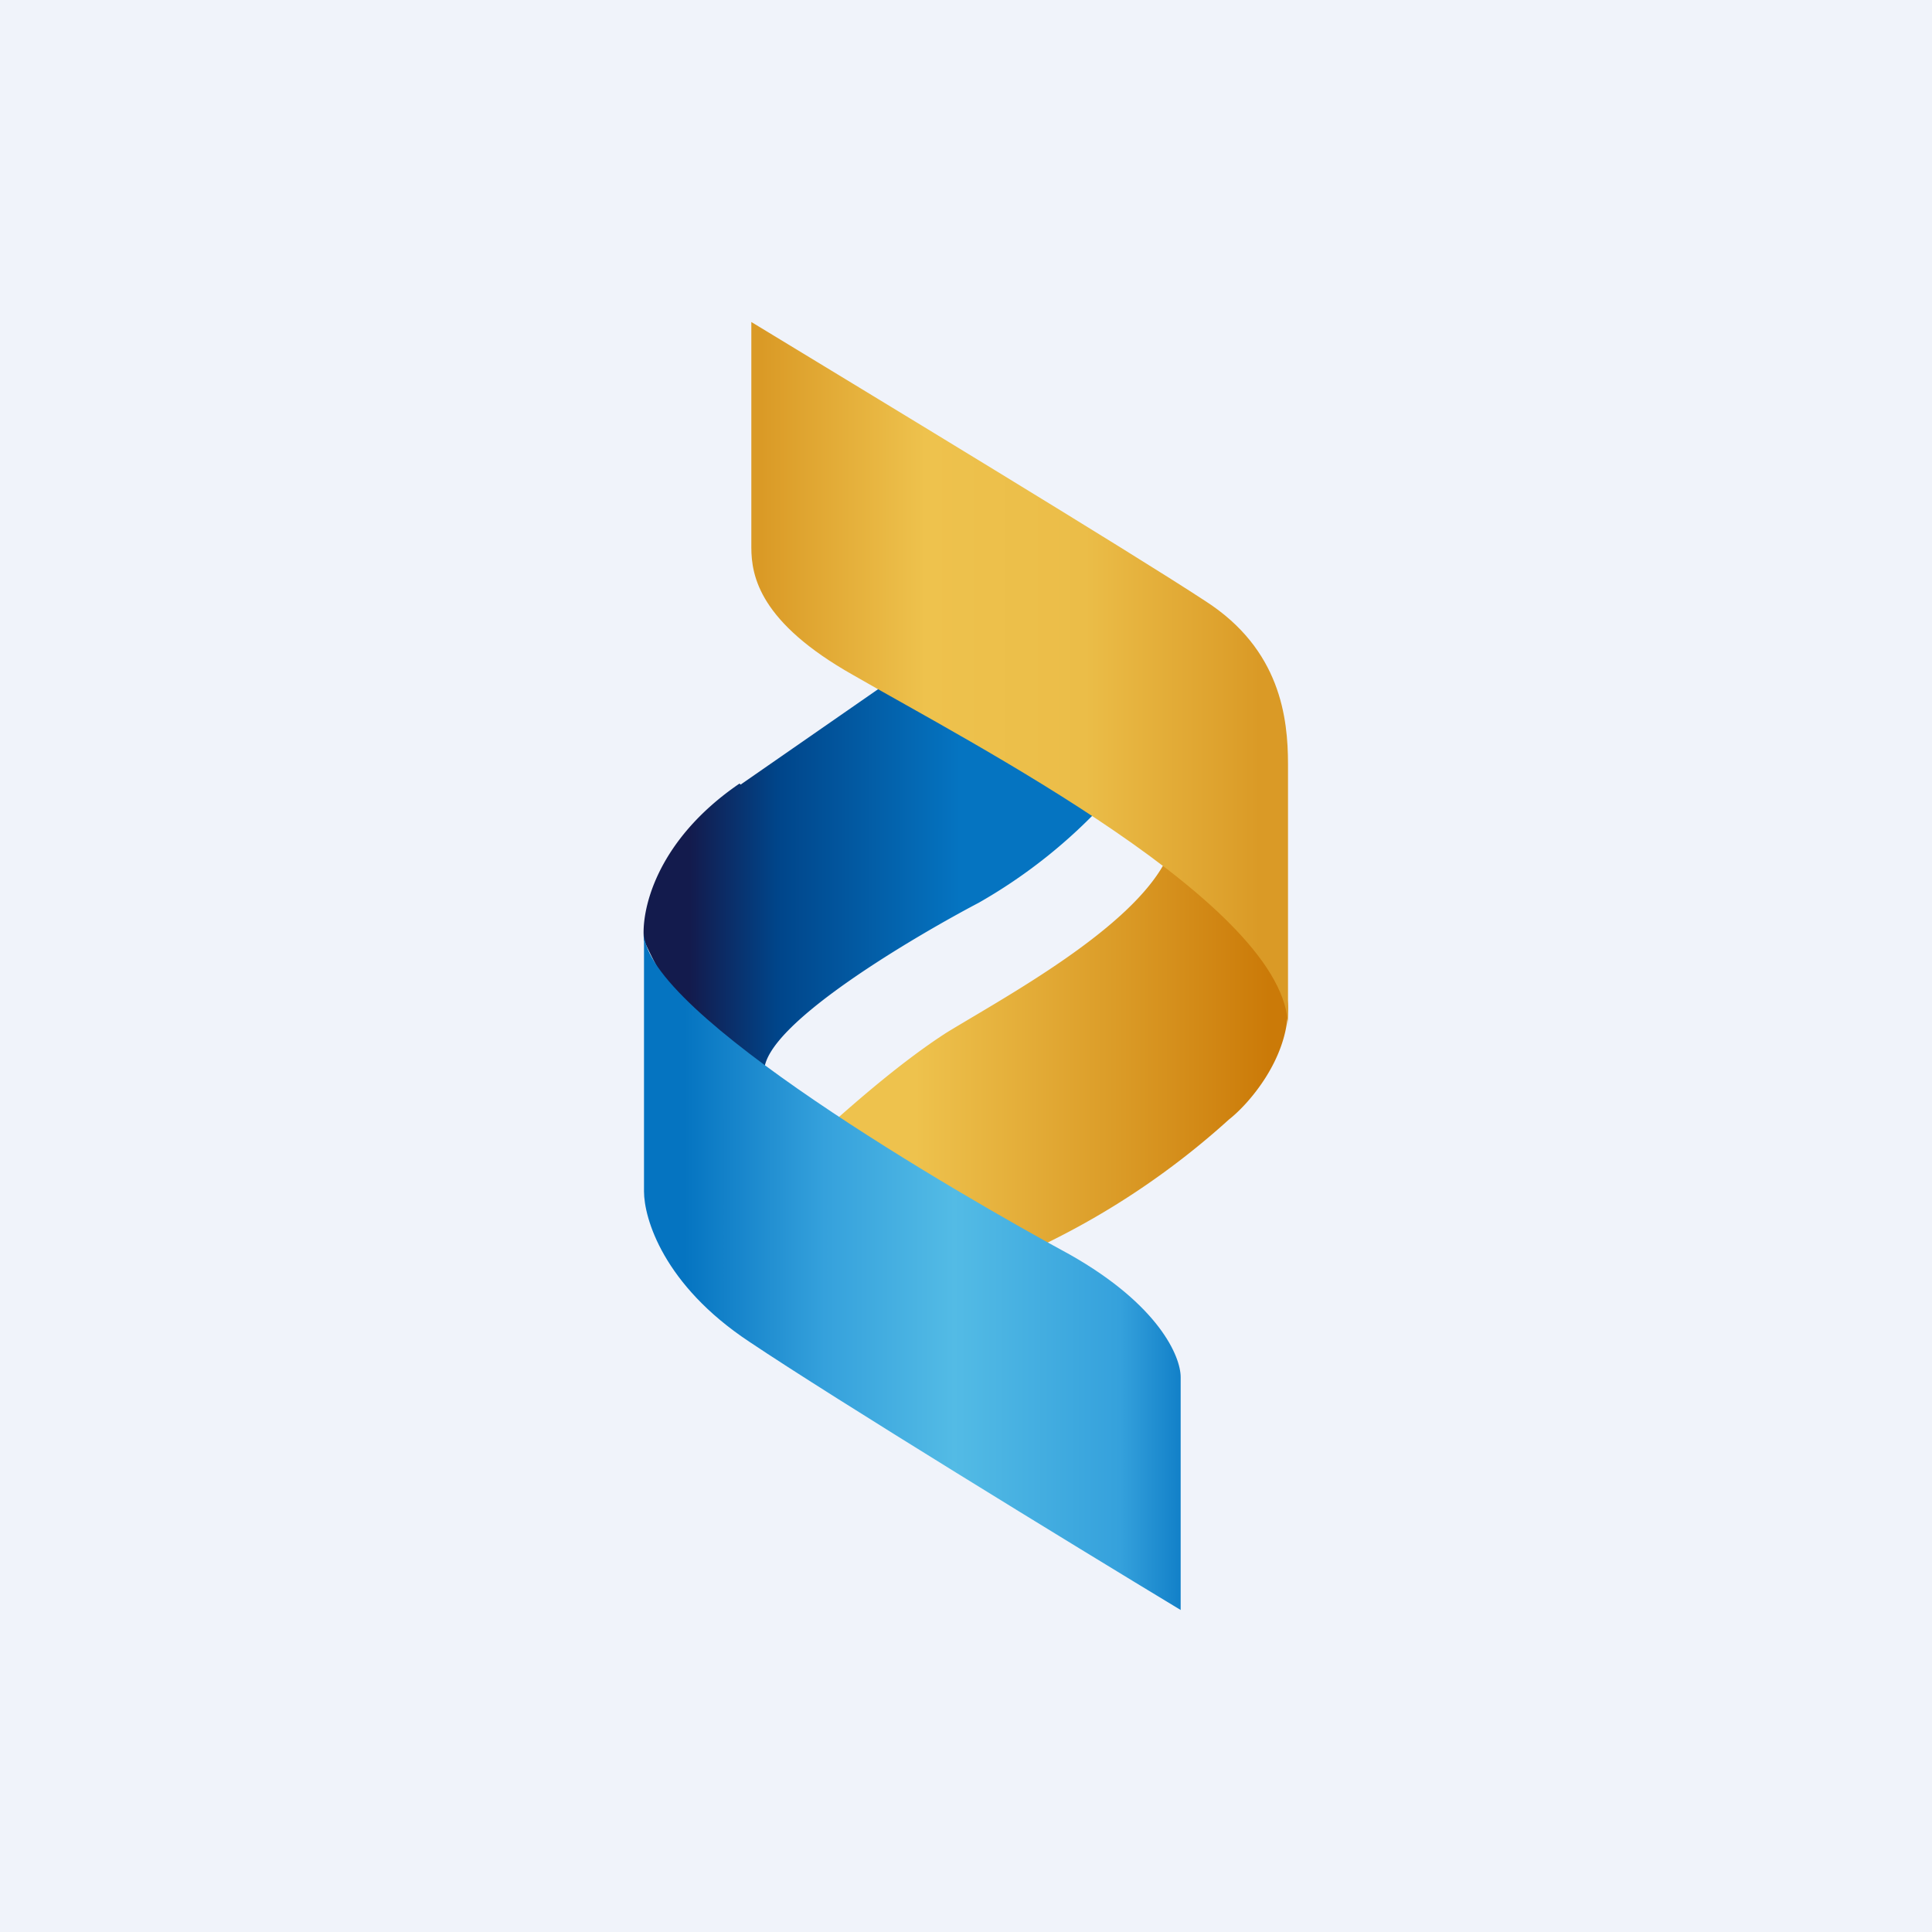 <!-- by TradingView --><svg width="18" height="18" viewBox="0 0 18 18" xmlns="http://www.w3.org/2000/svg"><path fill="#F0F3FA" d="M0 0h18v18H0z"/><path d="M6.89 7.3c-.79.54-.92 1.2-.89 1.46.07.16.27.57.58.9.3.33.49.35.54.32 0-.44 1.43-1.27 2-1.57a4.9 4.9 0 0 0 1.19-.95L8.37 6.29 6.9 7.31Z" fill="url(#a25jj2q3h)"/><path d="M8.82 9.62c-.42.27-.86.66-1.03.81l.92.88.94.32a7.32 7.32 0 0 0 1.8-1.2c.18-.14.55-.56.55-1.04 0-.49-.76-1.12-1.14-1.37-.33.64-1.5 1.27-2.04 1.6Z" fill="url(#b25jj2q3h)"/><path d="M7 5.09V3c1.12.68 3.53 2.14 4.23 2.6.7.45.77 1.09.77 1.52v2.45c0-1.13-2.96-2.65-4.05-3.28C7.08 5.8 7 5.37 7 5.1Z" fill="url(#c25jj2q3h)"/><path d="M6 11.1V8.69c0 .74 2.92 2.43 3.97 3 .83.47 1.03.95 1.03 1.14V15c-1.01-.61-3.23-1.97-4.02-2.5-.8-.53-.98-1.15-.98-1.4Z" fill="url(#d25jj2q3h)"/><defs><linearGradient id="a25jj2q3h" x1="6.43" y1="8.33" x2="9.97" y2="8.33" gradientUnits="userSpaceOnUse"><stop stop-color="#131B4D"/><stop offset=".23" stop-color="#00458A"/><stop offset=".71" stop-color="#0574C1"/></linearGradient><linearGradient id="b25jj2q3h" x1="8.53" y1="10.54" x2="11.82" y2="10.54" gradientUnits="userSpaceOnUse"><stop stop-color="#EEC24D"/><stop offset=".59" stop-color="#DA9A26"/><stop offset="1" stop-color="#CB7A08"/></linearGradient><linearGradient id="c25jj2q3h" x1="7.09" y1="5.61" x2="11.74" y2="5.61" gradientUnits="userSpaceOnUse"><stop stop-color="#DA9A26"/><stop offset=".33" stop-color="#EEC24D"/><stop offset=".65" stop-color="#EBBD48"/><stop offset="1" stop-color="#DA9A26"/></linearGradient><linearGradient id="d25jj2q3h" x1="6.38" y1="11.84" x2="11.21" y2="11.84" gradientUnits="userSpaceOnUse"><stop stop-color="#0574C1"/><stop offset=".27" stop-color="#35A1DC"/><stop offset=".52" stop-color="#53BBE5"/><stop offset=".84" stop-color="#35A1DC"/><stop offset="1" stop-color="#0574C1"/></linearGradient></defs></svg>